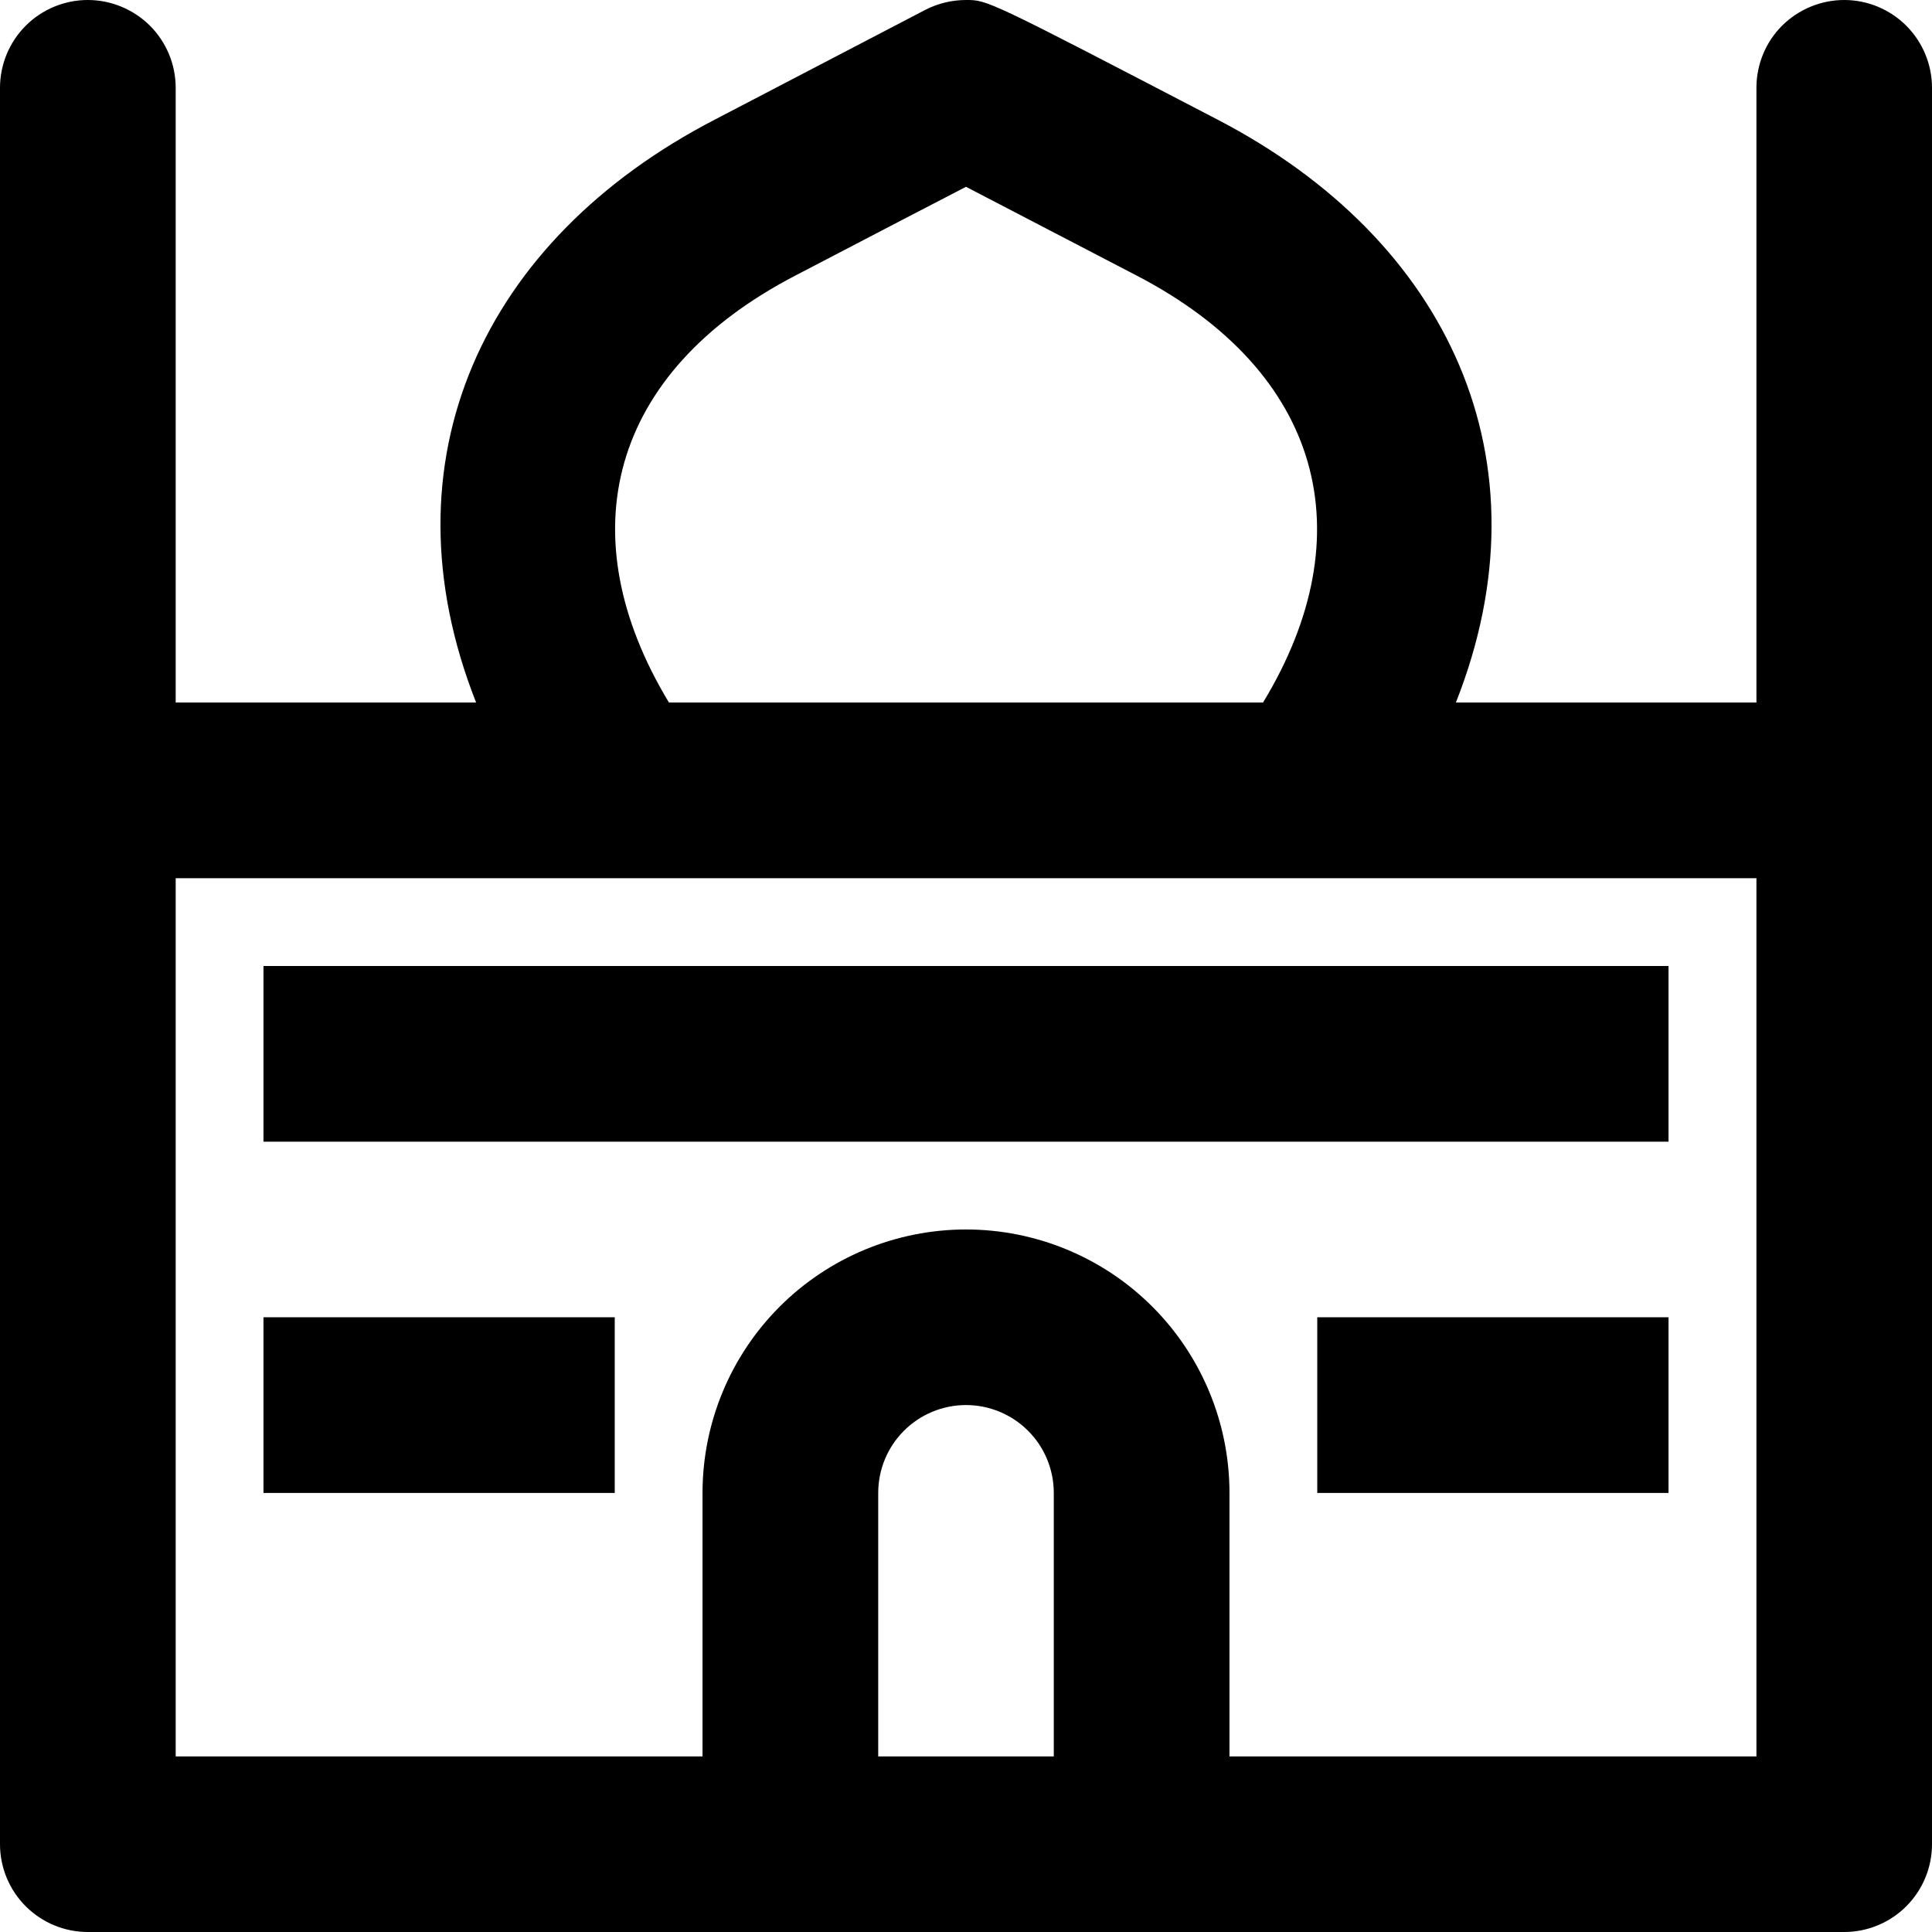 <svg width="16" height="16" viewBox="0 0 16 16" fill="none" xmlns="http://www.w3.org/2000/svg">
  <path d="M15.273 3.2996e-07C15.08 3.2996e-07 14.895 0.077 14.758 0.213C14.622 0.349 14.546 0.534 14.546 0.727V5.818H12.057C12.85 3.814 11.997 1.985 10.084 0.991C8.172 -0.004 8.178 3.2996e-07 8 3.2996e-07C7.883 0 7.768 0.028 7.664 0.081L5.919 0.991C4 1.985 3.151 3.814 3.943 5.818H1.455V0.727C1.455 0.534 1.378 0.349 1.242 0.213C1.105 0.077 0.92 3.2996e-07 0.727 3.2996e-07C0.534 3.2996e-07 0.349 0.077 0.213 0.213C0.077 0.349 0 0.534 0 0.727V15.273C0 15.466 0.077 15.651 0.213 15.787C0.349 15.923 0.534 16 0.727 16H15.273C15.466 16 15.651 15.923 15.787 15.787C15.923 15.651 16 15.466 16 15.273V0.727C16 0.534 15.923 0.349 15.787 0.213C15.651 0.077 15.466 3.2996e-07 15.273 3.2996e-07ZM6.587 2.282C7.329 1.895 7.756 1.673 8 1.547L9.413 2.282C10.953 3.082 11.304 4.428 10.46 5.818H5.54C4.7 4.429 5.045 3.083 6.587 2.282ZM7.273 14.546V12.364C7.273 12.171 7.349 11.986 7.486 11.849C7.622 11.713 7.807 11.636 8 11.636C8.193 11.636 8.378 11.713 8.514 11.849C8.651 11.986 8.727 12.171 8.727 12.364V14.546H7.273ZM14.546 14.546H10.182V12.364C10.182 11.785 9.952 11.23 9.543 10.821C9.134 10.412 8.579 10.182 8 10.182C7.421 10.182 6.866 10.412 6.457 10.821C6.048 11.23 5.818 11.785 5.818 12.364V14.546H1.455V7.273H14.546V14.546ZM2.182 8H13.818V9.455H2.182V8ZM10.909 10.909H13.818V12.364H10.909V10.909ZM2.182 10.909H5.091V12.364H2.182V10.909Z" fill="currentColor"/>
</svg>
